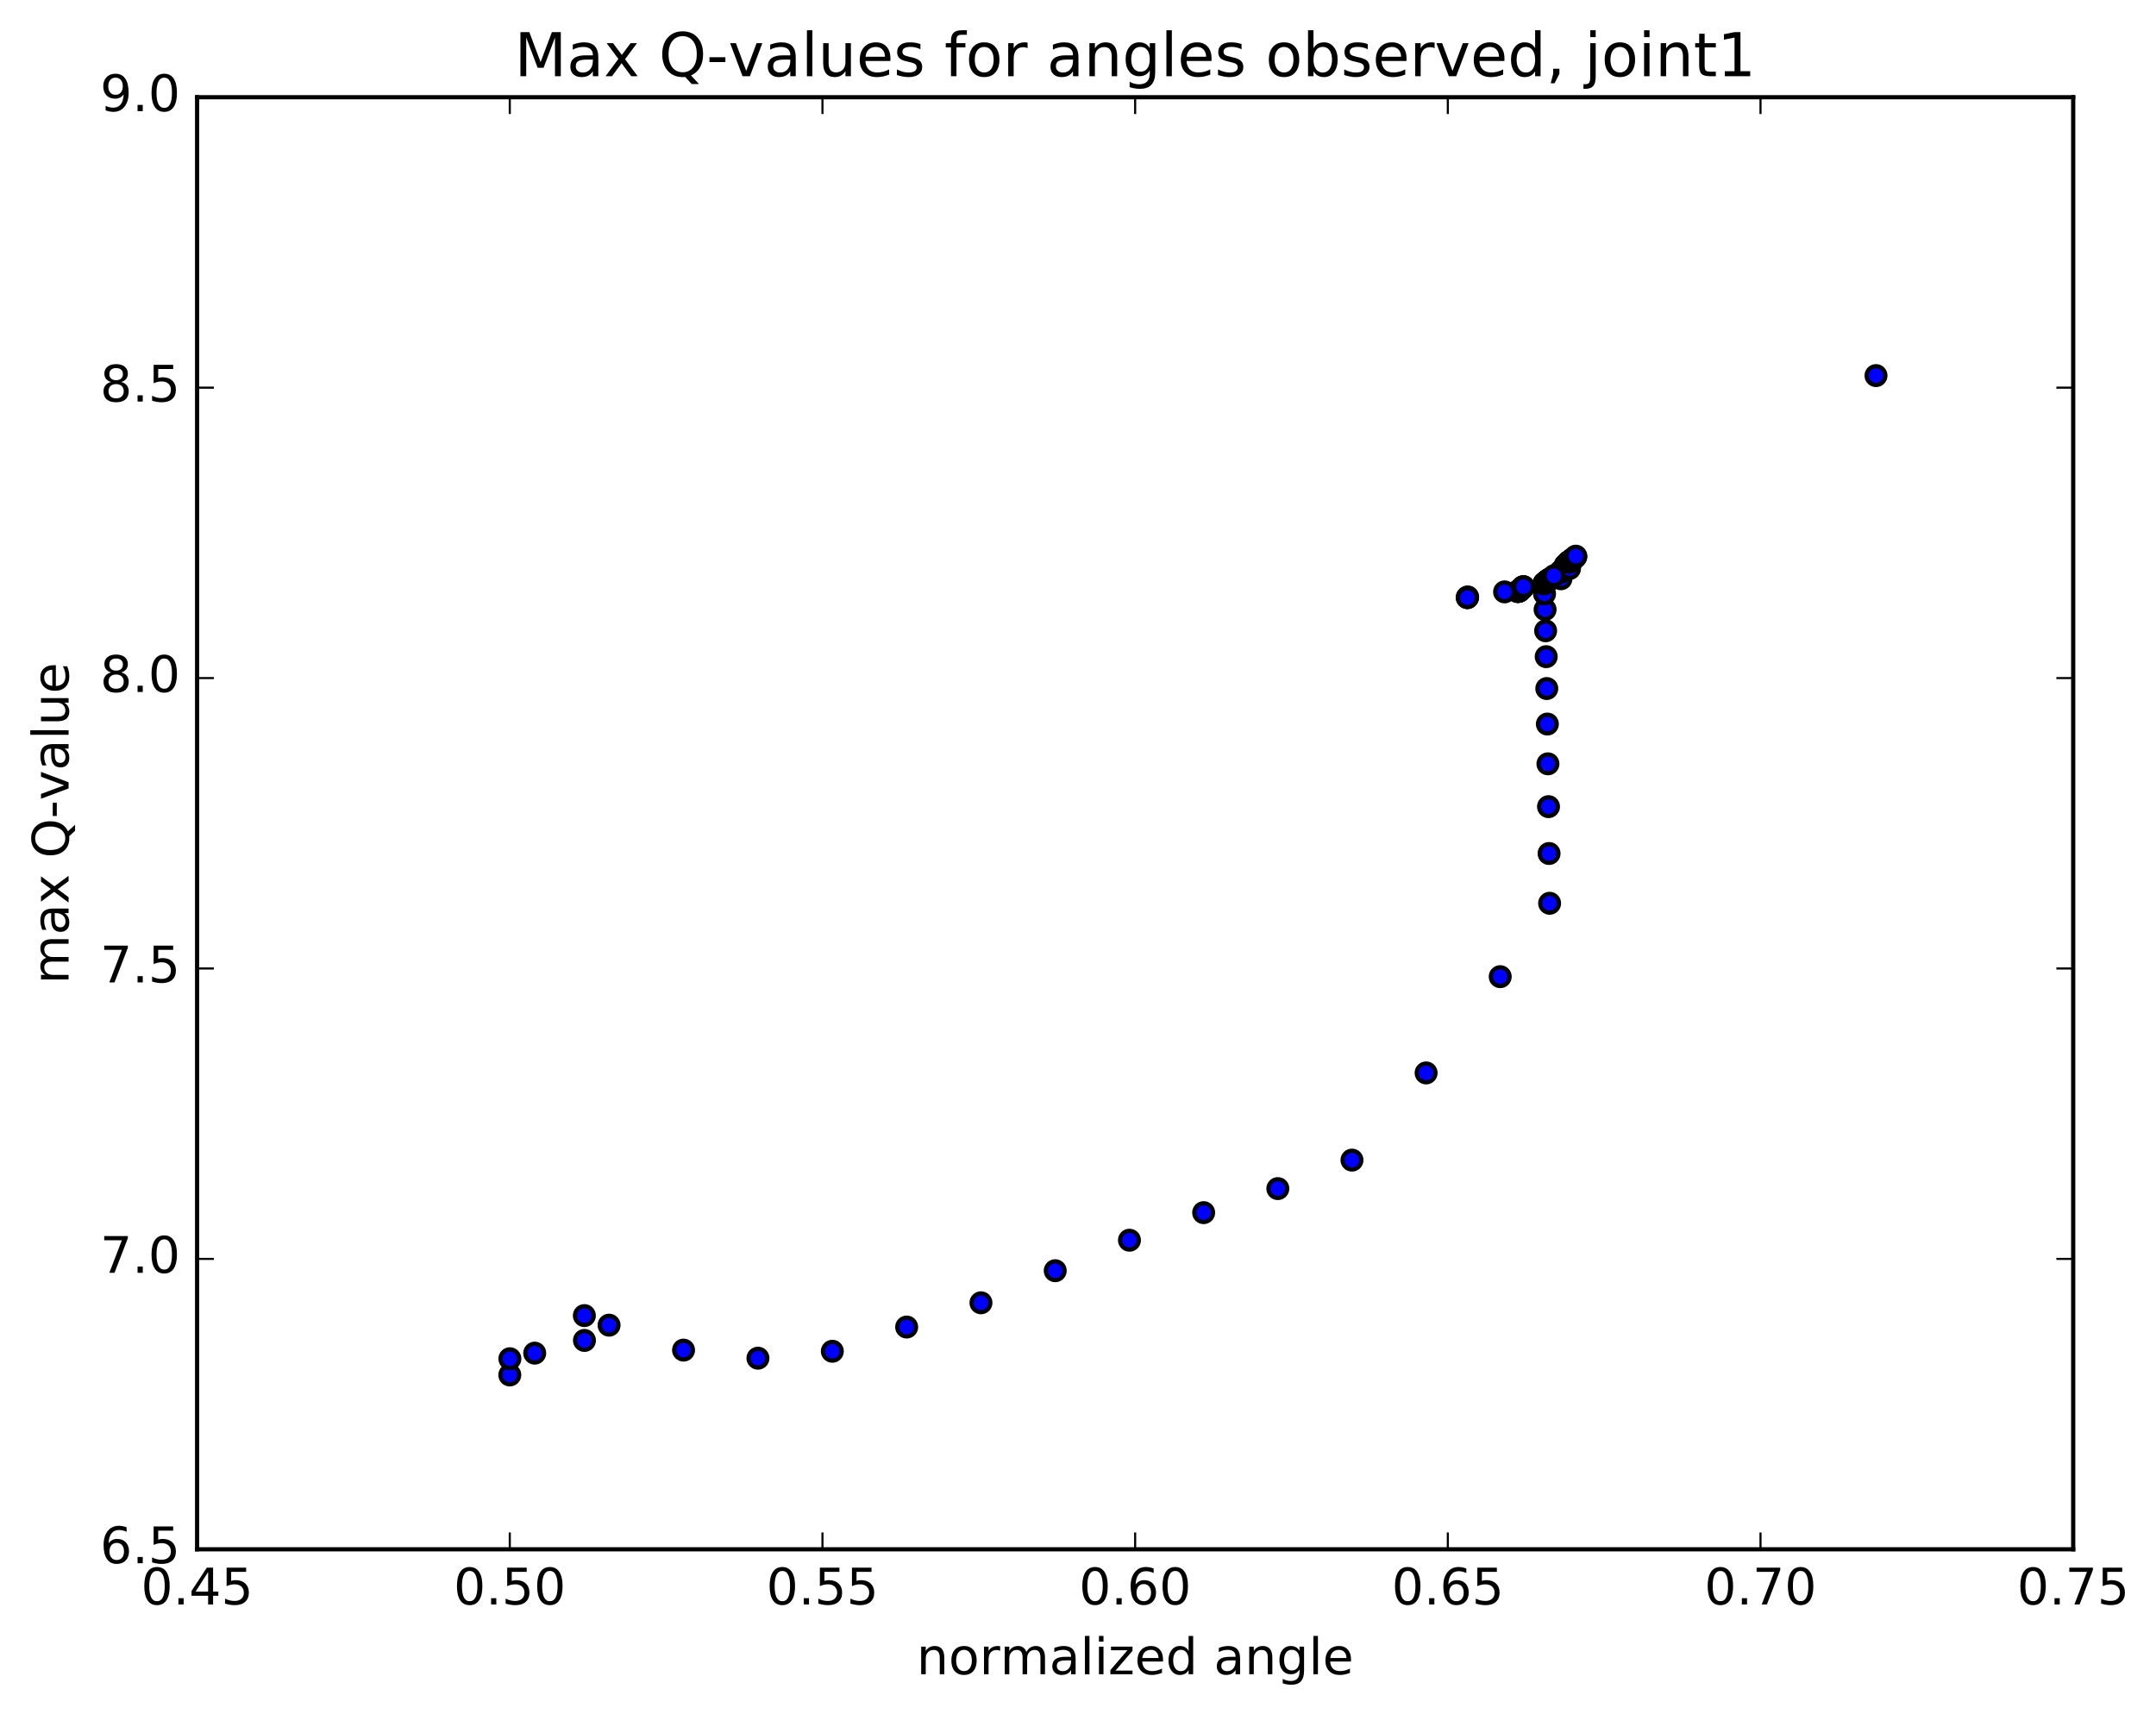 <?xml version="1.0" encoding="utf-8" standalone="no"?>
<!DOCTYPE svg PUBLIC "-//W3C//DTD SVG 1.1//EN"
  "http://www.w3.org/Graphics/SVG/1.1/DTD/svg11.dtd">
<!-- Created with matplotlib (http://matplotlib.org/) -->
<svg height="408pt" version="1.1" viewBox="0 0 513 408" width="513pt" xmlns="http://www.w3.org/2000/svg" xmlns:xlink="http://www.w3.org/1999/xlink">
 <defs>
  <style type="text/css">
*{stroke-linecap:butt;stroke-linejoin:round;stroke-miterlimit:100000;}
  </style>
 </defs>
 <g id="figure_1">
  <g id="patch_1">
   <path d="M 0 408.169 
L 513.857 408.169 
L 513.857 0 
L 0 0 
z
" style="fill:#ffffff;"/>
  </g>
  <g id="axes_1">
   <g id="patch_2">
    <path d="M 46.898 368.742 
L 493.298 368.742 
L 493.298 23.142 
L 46.898 23.142 
z
" style="fill:#ffffff;"/>
   </g>
   <g id="PathCollection_1">
    <defs>
     <path d="M 0 2.236 
C 0.593 2.236 1.162 2 1.581 1.581 
C 2 1.162 2.236 0.593 2.236 0 
C 2.236 -0.593 2 -1.162 1.581 -1.581 
C 1.162 -2 0.593 -2.236 0 -2.236 
C -0.593 -2.236 -1.162 -2 -1.581 -1.581 
C -2 -1.162 -2.236 -0.593 -2.236 0 
C -2.236 0.593 -2 1.162 -1.581 1.581 
C -1.162 2 -0.593 2.236 0 2.236 
z
" id="m77341a53e3" style="stroke:#000000;"/>
    </defs>
    <g clip-path="url(#p9bb4889185)">
     <use style="fill:#0000ff;stroke:#000000;" x="446.378" xlink:href="#m77341a53e3" y="89.392"/>
     <use style="fill:#0000ff;stroke:#000000;" x="121.301" xlink:href="#m77341a53e3" y="327.244"/>
     <use style="fill:#0000ff;stroke:#000000;" x="121.32" xlink:href="#m77341a53e3" y="323.382"/>
     <use style="fill:#0000ff;stroke:#000000;" x="127.23" xlink:href="#m77341a53e3" y="322.051"/>
     <use style="fill:#0000ff;stroke:#000000;" x="139.064" xlink:href="#m77341a53e3" y="319.027"/>
     <use style="fill:#0000ff;stroke:#000000;" x="139.043" xlink:href="#m77341a53e3" y="313.116"/>
     <use style="fill:#0000ff;stroke:#000000;" x="144.923" xlink:href="#m77341a53e3" y="315.394"/>
     <use style="fill:#0000ff;stroke:#000000;" x="162.641" xlink:href="#m77341a53e3" y="321.33"/>
     <use style="fill:#0000ff;stroke:#000000;" x="180.348" xlink:href="#m77341a53e3" y="323.252"/>
     <use style="fill:#0000ff;stroke:#000000;" x="198.045" xlink:href="#m77341a53e3" y="321.603"/>
     <use style="fill:#0000ff;stroke:#000000;" x="215.731" xlink:href="#m77341a53e3" y="315.839"/>
     <use style="fill:#0000ff;stroke:#000000;" x="233.411" xlink:href="#m77341a53e3" y="310.068"/>
     <use style="fill:#0000ff;stroke:#000000;" x="251.081" xlink:href="#m77341a53e3" y="302.434"/>
     <use style="fill:#0000ff;stroke:#000000;" x="268.744" xlink:href="#m77341a53e3" y="295.175"/>
     <use style="fill:#0000ff;stroke:#000000;" x="286.398" xlink:href="#m77341a53e3" y="288.615"/>
     <use style="fill:#0000ff;stroke:#000000;" x="304.048" xlink:href="#m77341a53e3" y="282.891"/>
     <use style="fill:#0000ff;stroke:#000000;" x="321.691" xlink:href="#m77341a53e3" y="276.109"/>
     <use style="fill:#0000ff;stroke:#000000;" x="339.329" xlink:href="#m77341a53e3" y="255.36"/>
     <use style="fill:#0000ff;stroke:#000000;" x="356.962" xlink:href="#m77341a53e3" y="232.451"/>
     <use style="fill:#0000ff;stroke:#000000;" x="368.717" xlink:href="#m77341a53e3" y="214.984"/>
     <use style="fill:#0000ff;stroke:#000000;" x="368.586" xlink:href="#m77341a53e3" y="203.137"/>
     <use style="fill:#0000ff;stroke:#000000;" x="368.453" xlink:href="#m77341a53e3" y="191.985"/>
     <use style="fill:#0000ff;stroke:#000000;" x="368.317" xlink:href="#m77341a53e3" y="181.795"/>
     <use style="fill:#0000ff;stroke:#000000;" x="368.18" xlink:href="#m77341a53e3" y="172.325"/>
     <use style="fill:#0000ff;stroke:#000000;" x="368.042" xlink:href="#m77341a53e3" y="163.874"/>
     <use style="fill:#0000ff;stroke:#000000;" x="367.905" xlink:href="#m77341a53e3" y="156.288"/>
     <use style="fill:#0000ff;stroke:#000000;" x="367.769" xlink:href="#m77341a53e3" y="150.126"/>
     <use style="fill:#0000ff;stroke:#000000;" x="367.638" xlink:href="#m77341a53e3" y="145.077"/>
     <use style="fill:#0000ff;stroke:#000000;" x="367.508" xlink:href="#m77341a53e3" y="141.333"/>
     <use style="fill:#0000ff;stroke:#000000;" x="367.364" xlink:href="#m77341a53e3" y="138.849"/>
     <use style="fill:#0000ff;stroke:#000000;" x="367.375" xlink:href="#m77341a53e3" y="138.962"/>
     <use style="fill:#0000ff;stroke:#000000;" x="367.503" xlink:href="#m77341a53e3" y="138.734"/>
     <use style="fill:#0000ff;stroke:#000000;" x="367.628" xlink:href="#m77341a53e3" y="138.64"/>
     <use style="fill:#0000ff;stroke:#000000;" x="367.756" xlink:href="#m77341a53e3" y="138.634"/>
     <use style="fill:#0000ff;stroke:#000000;" x="367.889" xlink:href="#m77341a53e3" y="138.516"/>
     <use style="fill:#0000ff;stroke:#000000;" x="368.02" xlink:href="#m77341a53e3" y="138.277"/>
     <use style="fill:#0000ff;stroke:#000000;" x="368.152" xlink:href="#m77341a53e3" y="138.201"/>
     <use style="fill:#0000ff;stroke:#000000;" x="368.285" xlink:href="#m77341a53e3" y="138.135"/>
     <use style="fill:#0000ff;stroke:#000000;" x="368.416" xlink:href="#m77341a53e3" y="138.095"/>
     <use style="fill:#0000ff;stroke:#000000;" x="368.549" xlink:href="#m77341a53e3" y="137.905"/>
     <use style="fill:#0000ff;stroke:#000000;" x="368.692" xlink:href="#m77341a53e3" y="137.808"/>
     <use style="fill:#0000ff;stroke:#000000;" x="368.828" xlink:href="#m77341a53e3" y="137.852"/>
     <use style="fill:#0000ff;stroke:#000000;" x="368.967" xlink:href="#m77341a53e3" y="137.71"/>
     <use style="fill:#0000ff;stroke:#000000;" x="369.106" xlink:href="#m77341a53e3" y="137.624"/>
     <use style="fill:#0000ff;stroke:#000000;" x="369.247" xlink:href="#m77341a53e3" y="137.585"/>
     <use style="fill:#0000ff;stroke:#000000;" x="369.382" xlink:href="#m77341a53e3" y="137.478"/>
     <use style="fill:#0000ff;stroke:#000000;" x="369.519" xlink:href="#m77341a53e3" y="137.425"/>
     <use style="fill:#0000ff;stroke:#000000;" x="369.661" xlink:href="#m77341a53e3" y="137.386"/>
     <use style="fill:#0000ff;stroke:#000000;" x="369.806" xlink:href="#m77341a53e3" y="137.203"/>
     <use style="fill:#0000ff;stroke:#000000;" x="369.941" xlink:href="#m77341a53e3" y="137.043"/>
     <use style="fill:#0000ff;stroke:#000000;" x="370.078" xlink:href="#m77341a53e3" y="137.19"/>
     <use style="fill:#0000ff;stroke:#000000;" x="370.218" xlink:href="#m77341a53e3" y="137.141"/>
     <use style="fill:#0000ff;stroke:#000000;" x="370.359" xlink:href="#m77341a53e3" y="136.965"/>
     <use style="fill:#0000ff;stroke:#000000;" x="370.494" xlink:href="#m77341a53e3" y="136.899"/>
     <use style="fill:#0000ff;stroke:#000000;" x="370.627" xlink:href="#m77341a53e3" y="136.789"/>
     <use style="fill:#0000ff;stroke:#000000;" x="370.758" xlink:href="#m77341a53e3" y="136.874"/>
     <use style="fill:#0000ff;stroke:#000000;" x="370.891" xlink:href="#m77341a53e3" y="136.728"/>
     <use style="fill:#0000ff;stroke:#000000;" x="371.02" xlink:href="#m77341a53e3" y="136.554"/>
     <use style="fill:#0000ff;stroke:#000000;" x="371.146" xlink:href="#m77341a53e3" y="136.543"/>
     <use style="fill:#0000ff;stroke:#000000;" x="371.221" xlink:href="#m77341a53e3" y="136.435"/>
     <use style="fill:#0000ff;stroke:#000000;" x="371.237" xlink:href="#m77341a53e3" y="136.365"/>
     <use style="fill:#0000ff;stroke:#000000;" x="371.298" xlink:href="#m77341a53e3" y="136.312"/>
     <use style="fill:#0000ff;stroke:#000000;" x="371.361" xlink:href="#m77341a53e3" y="136.256"/>
     <use style="fill:#0000ff;stroke:#000000;" x="371.409" xlink:href="#m77341a53e3" y="136.18"/>
     <use style="fill:#0000ff;stroke:#000000;" x="371.481" xlink:href="#m77341a53e3" y="136.109"/>
     <use style="fill:#0000ff;stroke:#000000;" x="371.536" xlink:href="#m77341a53e3" y="136.822"/>
     <use style="fill:#0000ff;stroke:#000000;" x="371.417" xlink:href="#m77341a53e3" y="137.748"/>
     <use style="fill:#0000ff;stroke:#000000;" x="371.279" xlink:href="#m77341a53e3" y="136.034"/>
     <use style="fill:#0000ff;stroke:#000000;" x="371.281" xlink:href="#m77341a53e3" y="136.148"/>
     <use style="fill:#0000ff;stroke:#000000;" x="371.326" xlink:href="#m77341a53e3" y="136.105"/>
     <use style="fill:#0000ff;stroke:#000000;" x="371.388" xlink:href="#m77341a53e3" y="136.077"/>
     <use style="fill:#0000ff;stroke:#000000;" x="371.395" xlink:href="#m77341a53e3" y="136.076"/>
     <use style="fill:#0000ff;stroke:#000000;" x="371.466" xlink:href="#m77341a53e3" y="135.993"/>
     <use style="fill:#0000ff;stroke:#000000;" x="371.547" xlink:href="#m77341a53e3" y="135.891"/>
     <use style="fill:#0000ff;stroke:#000000;" x="371.663" xlink:href="#m77341a53e3" y="135.841"/>
     <use style="fill:#0000ff;stroke:#000000;" x="371.722" xlink:href="#m77341a53e3" y="135.85"/>
     <use style="fill:#0000ff;stroke:#000000;" x="371.762" xlink:href="#m77341a53e3" y="135.808"/>
     <use style="fill:#0000ff;stroke:#000000;" x="371.85" xlink:href="#m77341a53e3" y="135.789"/>
     <use style="fill:#0000ff;stroke:#000000;" x="371.893" xlink:href="#m77341a53e3" y="135.687"/>
     <use style="fill:#0000ff;stroke:#000000;" x="371.972" xlink:href="#m77341a53e3" y="135.617"/>
     <use style="fill:#0000ff;stroke:#000000;" x="372.04" xlink:href="#m77341a53e3" y="135.569"/>
     <use style="fill:#0000ff;stroke:#000000;" x="372.106" xlink:href="#m77341a53e3" y="135.492"/>
     <use style="fill:#0000ff;stroke:#000000;" x="372.185" xlink:href="#m77341a53e3" y="135.423"/>
     <use style="fill:#0000ff;stroke:#000000;" x="372.27" xlink:href="#m77341a53e3" y="135.458"/>
     <use style="fill:#0000ff;stroke:#000000;" x="372.383" xlink:href="#m77341a53e3" y="134.634"/>
     <use style="fill:#0000ff;stroke:#000000;" x="372.481" xlink:href="#m77341a53e3" y="134.566"/>
     <use style="fill:#0000ff;stroke:#000000;" x="372.5" xlink:href="#m77341a53e3" y="134.481"/>
     <use style="fill:#0000ff;stroke:#000000;" x="372.547" xlink:href="#m77341a53e3" y="134.458"/>
     <use style="fill:#0000ff;stroke:#000000;" x="372.565" xlink:href="#m77341a53e3" y="134.419"/>
     <use style="fill:#0000ff;stroke:#000000;" x="372.617" xlink:href="#m77341a53e3" y="134.38"/>
     <use style="fill:#0000ff;stroke:#000000;" x="372.699" xlink:href="#m77341a53e3" y="134.34"/>
     <use style="fill:#0000ff;stroke:#000000;" x="372.775" xlink:href="#m77341a53e3" y="134.277"/>
     <use style="fill:#0000ff;stroke:#000000;" x="372.867" xlink:href="#m77341a53e3" y="134.234"/>
     <use style="fill:#0000ff;stroke:#000000;" x="372.944" xlink:href="#m77341a53e3" y="134.191"/>
     <use style="fill:#0000ff;stroke:#000000;" x="372.951" xlink:href="#m77341a53e3" y="134.205"/>
     <use style="fill:#0000ff;stroke:#000000;" x="372.985" xlink:href="#m77341a53e3" y="134.089"/>
     <use style="fill:#0000ff;stroke:#000000;" x="373.07" xlink:href="#m77341a53e3" y="134.01"/>
     <use style="fill:#0000ff;stroke:#000000;" x="373.113" xlink:href="#m77341a53e3" y="134.024"/>
     <use style="fill:#0000ff;stroke:#000000;" x="373.108" xlink:href="#m77341a53e3" y="134.01"/>
     <use style="fill:#0000ff;stroke:#000000;" x="373.157" xlink:href="#m77341a53e3" y="133.871"/>
     <use style="fill:#0000ff;stroke:#000000;" x="373.077" xlink:href="#m77341a53e3" y="134.047"/>
     <use style="fill:#0000ff;stroke:#000000;" x="373.08" xlink:href="#m77341a53e3" y="133.991"/>
     <use style="fill:#0000ff;stroke:#000000;" x="373.144" xlink:href="#m77341a53e3" y="133.986"/>
     <use style="fill:#0000ff;stroke:#000000;" x="373.199" xlink:href="#m77341a53e3" y="133.903"/>
     <use style="fill:#0000ff;stroke:#000000;" x="373.29" xlink:href="#m77341a53e3" y="133.8"/>
     <use style="fill:#0000ff;stroke:#000000;" x="373.353" xlink:href="#m77341a53e3" y="133.777"/>
     <use style="fill:#0000ff;stroke:#000000;" x="373.412" xlink:href="#m77341a53e3" y="133.734"/>
     <use style="fill:#0000ff;stroke:#000000;" x="373.466" xlink:href="#m77341a53e3" y="133.704"/>
     <use style="fill:#0000ff;stroke:#000000;" x="373.482" xlink:href="#m77341a53e3" y="133.7"/>
     <use style="fill:#0000ff;stroke:#000000;" x="373.496" xlink:href="#m77341a53e3" y="133.667"/>
     <use style="fill:#0000ff;stroke:#000000;" x="373.581" xlink:href="#m77341a53e3" y="133.614"/>
     <use style="fill:#0000ff;stroke:#000000;" x="373.657" xlink:href="#m77341a53e3" y="133.57"/>
     <use style="fill:#0000ff;stroke:#000000;" x="373.696" xlink:href="#m77341a53e3" y="133.454"/>
     <use style="fill:#0000ff;stroke:#000000;" x="373.61" xlink:href="#m77341a53e3" y="134.329"/>
     <use style="fill:#0000ff;stroke:#000000;" x="373.452" xlink:href="#m77341a53e3" y="135.317"/>
     <use style="fill:#0000ff;stroke:#000000;" x="373.27" xlink:href="#m77341a53e3" y="133.752"/>
     <use style="fill:#0000ff;stroke:#000000;" x="373.222" xlink:href="#m77341a53e3" y="133.764"/>
     <use style="fill:#0000ff;stroke:#000000;" x="373.286" xlink:href="#m77341a53e3" y="133.762"/>
     <use style="fill:#0000ff;stroke:#000000;" x="373.31" xlink:href="#m77341a53e3" y="133.761"/>
     <use style="fill:#0000ff;stroke:#000000;" x="373.357" xlink:href="#m77341a53e3" y="133.77"/>
     <use style="fill:#0000ff;stroke:#000000;" x="373.384" xlink:href="#m77341a53e3" y="133.725"/>
     <use style="fill:#0000ff;stroke:#000000;" x="373.412" xlink:href="#m77341a53e3" y="133.708"/>
     <use style="fill:#0000ff;stroke:#000000;" x="373.488" xlink:href="#m77341a53e3" y="133.623"/>
     <use style="fill:#0000ff;stroke:#000000;" x="373.585" xlink:href="#m77341a53e3" y="133.582"/>
     <use style="fill:#0000ff;stroke:#000000;" x="373.617" xlink:href="#m77341a53e3" y="133.464"/>
     <use style="fill:#0000ff;stroke:#000000;" x="373.697" xlink:href="#m77341a53e3" y="133.418"/>
     <use style="fill:#0000ff;stroke:#000000;" x="373.735" xlink:href="#m77341a53e3" y="133.398"/>
     <use style="fill:#0000ff;stroke:#000000;" x="373.813" xlink:href="#m77341a53e3" y="133.341"/>
     <use style="fill:#0000ff;stroke:#000000;" x="373.896" xlink:href="#m77341a53e3" y="133.349"/>
     <use style="fill:#0000ff;stroke:#000000;" x="373.96" xlink:href="#m77341a53e3" y="133.313"/>
     <use style="fill:#0000ff;stroke:#000000;" x="374.048" xlink:href="#m77341a53e3" y="133.22"/>
     <use style="fill:#0000ff;stroke:#000000;" x="374.115" xlink:href="#m77341a53e3" y="133.171"/>
     <use style="fill:#0000ff;stroke:#000000;" x="374.169" xlink:href="#m77341a53e3" y="133.14"/>
     <use style="fill:#0000ff;stroke:#000000;" x="374.223" xlink:href="#m77341a53e3" y="133.116"/>
     <use style="fill:#0000ff;stroke:#000000;" x="374.327" xlink:href="#m77341a53e3" y="133.036"/>
     <use style="fill:#0000ff;stroke:#000000;" x="374.4" xlink:href="#m77341a53e3" y="132.966"/>
     <use style="fill:#0000ff;stroke:#000000;" x="374.437" xlink:href="#m77341a53e3" y="132.895"/>
     <use style="fill:#0000ff;stroke:#000000;" x="374.41" xlink:href="#m77341a53e3" y="132.889"/>
     <use style="fill:#0000ff;stroke:#000000;" x="374.465" xlink:href="#m77341a53e3" y="132.856"/>
     <use style="fill:#0000ff;stroke:#000000;" x="374.546" xlink:href="#m77341a53e3" y="132.796"/>
     <use style="fill:#0000ff;stroke:#000000;" x="374.595" xlink:href="#m77341a53e3" y="132.761"/>
     <use style="fill:#0000ff;stroke:#000000;" x="374.636" xlink:href="#m77341a53e3" y="132.742"/>
     <use style="fill:#0000ff;stroke:#000000;" x="374.686" xlink:href="#m77341a53e3" y="132.666"/>
     <use style="fill:#0000ff;stroke:#000000;" x="374.721" xlink:href="#m77341a53e3" y="132.634"/>
     <use style="fill:#0000ff;stroke:#000000;" x="374.746" xlink:href="#m77341a53e3" y="132.635"/>
     <use style="fill:#0000ff;stroke:#000000;" x="374.804" xlink:href="#m77341a53e3" y="132.587"/>
     <use style="fill:#0000ff;stroke:#000000;" x="374.861" xlink:href="#m77341a53e3" y="132.548"/>
     <use style="fill:#0000ff;stroke:#000000;" x="374.922" xlink:href="#m77341a53e3" y="132.515"/>
     <use style="fill:#0000ff;stroke:#000000;" x="374.958" xlink:href="#m77341a53e3" y="132.367"/>
     <use style="fill:#0000ff;stroke:#000000;" x="369.75" xlink:href="#m77341a53e3" y="137.034"/>
     <use style="fill:#0000ff;stroke:#000000;" x="361.068" xlink:href="#m77341a53e3" y="140.772"/>
     <use style="fill:#0000ff;stroke:#000000;" x="361.121" xlink:href="#m77341a53e3" y="140.772"/>
     <use style="fill:#0000ff;stroke:#000000;" x="361.154" xlink:href="#m77341a53e3" y="140.751"/>
     <use style="fill:#0000ff;stroke:#000000;" x="361.233" xlink:href="#m77341a53e3" y="140.736"/>
     <use style="fill:#0000ff;stroke:#000000;" x="361.307" xlink:href="#m77341a53e3" y="140.738"/>
     <use style="fill:#0000ff;stroke:#000000;" x="361.325" xlink:href="#m77341a53e3" y="140.728"/>
     <use style="fill:#0000ff;stroke:#000000;" x="361.367" xlink:href="#m77341a53e3" y="140.711"/>
     <use style="fill:#0000ff;stroke:#000000;" x="361.462" xlink:href="#m77341a53e3" y="140.685"/>
     <use style="fill:#0000ff;stroke:#000000;" x="361.457" xlink:href="#m77341a53e3" y="140.682"/>
     <use style="fill:#0000ff;stroke:#000000;" x="361.523" xlink:href="#m77341a53e3" y="140.632"/>
     <use style="fill:#0000ff;stroke:#000000;" x="361.559" xlink:href="#m77341a53e3" y="140.58"/>
     <use style="fill:#0000ff;stroke:#000000;" x="361.578" xlink:href="#m77341a53e3" y="140.596"/>
     <use style="fill:#0000ff;stroke:#000000;" x="361.571" xlink:href="#m77341a53e3" y="140.566"/>
     <use style="fill:#0000ff;stroke:#000000;" x="361.647" xlink:href="#m77341a53e3" y="140.521"/>
     <use style="fill:#0000ff;stroke:#000000;" x="361.678" xlink:href="#m77341a53e3" y="140.456"/>
     <use style="fill:#0000ff;stroke:#000000;" x="361.765" xlink:href="#m77341a53e3" y="140.405"/>
     <use style="fill:#0000ff;stroke:#000000;" x="361.802" xlink:href="#m77341a53e3" y="140.371"/>
     <use style="fill:#0000ff;stroke:#000000;" x="361.85" xlink:href="#m77341a53e3" y="140.322"/>
     <use style="fill:#0000ff;stroke:#000000;" x="361.855" xlink:href="#m77341a53e3" y="140.276"/>
     <use style="fill:#0000ff;stroke:#000000;" x="361.875" xlink:href="#m77341a53e3" y="140.252"/>
     <use style="fill:#0000ff;stroke:#000000;" x="361.941" xlink:href="#m77341a53e3" y="140.195"/>
     <use style="fill:#0000ff;stroke:#000000;" x="361.957" xlink:href="#m77341a53e3" y="140.177"/>
     <use style="fill:#0000ff;stroke:#000000;" x="361.986" xlink:href="#m77341a53e3" y="140.148"/>
     <use style="fill:#0000ff;stroke:#000000;" x="362.035" xlink:href="#m77341a53e3" y="140.115"/>
     <use style="fill:#0000ff;stroke:#000000;" x="362.134" xlink:href="#m77341a53e3" y="140.052"/>
     <use style="fill:#0000ff;stroke:#000000;" x="362.125" xlink:href="#m77341a53e3" y="140.022"/>
     <use style="fill:#0000ff;stroke:#000000;" x="362.182" xlink:href="#m77341a53e3" y="140.021"/>
     <use style="fill:#0000ff;stroke:#000000;" x="362.141" xlink:href="#m77341a53e3" y="140.043"/>
     <use style="fill:#0000ff;stroke:#000000;" x="362.218" xlink:href="#m77341a53e3" y="139.977"/>
     <use style="fill:#0000ff;stroke:#000000;" x="362.285" xlink:href="#m77341a53e3" y="139.869"/>
     <use style="fill:#0000ff;stroke:#000000;" x="362.304" xlink:href="#m77341a53e3" y="139.811"/>
     <use style="fill:#0000ff;stroke:#000000;" x="362.222" xlink:href="#m77341a53e3" y="139.954"/>
     <use style="fill:#0000ff;stroke:#000000;" x="362.237" xlink:href="#m77341a53e3" y="139.837"/>
     <use style="fill:#0000ff;stroke:#000000;" x="362.159" xlink:href="#m77341a53e3" y="140.005"/>
     <use style="fill:#0000ff;stroke:#000000;" x="362.159" xlink:href="#m77341a53e3" y="140.017"/>
     <use style="fill:#0000ff;stroke:#000000;" x="362.168" xlink:href="#m77341a53e3" y="139.962"/>
     <use style="fill:#0000ff;stroke:#000000;" x="362.263" xlink:href="#m77341a53e3" y="139.901"/>
     <use style="fill:#0000ff;stroke:#000000;" x="362.34" xlink:href="#m77341a53e3" y="139.819"/>
     <use style="fill:#0000ff;stroke:#000000;" x="362.327" xlink:href="#m77341a53e3" y="139.823"/>
     <use style="fill:#0000ff;stroke:#000000;" x="362.354" xlink:href="#m77341a53e3" y="139.778"/>
     <use style="fill:#0000ff;stroke:#000000;" x="362.414" xlink:href="#m77341a53e3" y="139.646"/>
     <use style="fill:#0000ff;stroke:#000000;" x="362.344" xlink:href="#m77341a53e3" y="139.77"/>
     <use style="fill:#0000ff;stroke:#000000;" x="362.39" xlink:href="#m77341a53e3" y="139.736"/>
     <use style="fill:#0000ff;stroke:#000000;" x="362.474" xlink:href="#m77341a53e3" y="139.677"/>
     <use style="fill:#0000ff;stroke:#000000;" x="362.522" xlink:href="#m77341a53e3" y="139.618"/>
     <use style="fill:#0000ff;stroke:#000000;" x="357.999" xlink:href="#m77341a53e3" y="140.868"/>
     <use style="fill:#0000ff;stroke:#000000;" x="349.218" xlink:href="#m77341a53e3" y="142.067"/>
     <use style="fill:#0000ff;stroke:#000000;" x="349.125" xlink:href="#m77341a53e3" y="142.207"/>
     <use style="fill:#0000ff;stroke:#000000;" x="349.124" xlink:href="#m77341a53e3" y="142.216"/>
     <use style="fill:#0000ff;stroke:#000000;" x="349.161" xlink:href="#m77341a53e3" y="142.24"/>
    </g>
   </g>
   <g id="patch_3">
    <path d="M 493.298 368.742 
L 493.298 23.142 
" style="fill:none;stroke:#000000;stroke-linecap:square;stroke-linejoin:miter;"/>
   </g>
   <g id="patch_4">
    <path d="M 46.898 368.742 
L 46.898 23.142 
" style="fill:none;stroke:#000000;stroke-linecap:square;stroke-linejoin:miter;"/>
   </g>
   <g id="patch_5">
    <path d="M 46.898 368.742 
L 493.298 368.742 
" style="fill:none;stroke:#000000;stroke-linecap:square;stroke-linejoin:miter;"/>
   </g>
   <g id="patch_6">
    <path d="M 46.898 23.142 
L 493.298 23.142 
" style="fill:none;stroke:#000000;stroke-linecap:square;stroke-linejoin:miter;"/>
   </g>
   <g id="matplotlib.axis_1">
    <g id="xtick_1">
     <g id="line2d_1">
      <defs>
       <path d="M 0 0 
L 0 -4 
" id="m1df77ff020" style="stroke:#000000;stroke-width:0.5;"/>
      </defs>
      <g>
       <use style="stroke:#000000;stroke-width:0.5;" x="46.898" xlink:href="#m1df77ff020" y="368.742"/>
      </g>
     </g>
     <g id="line2d_2">
      <defs>
       <path d="M 0 0 
L 0 4 
" id="m6669282d9f" style="stroke:#000000;stroke-width:0.5;"/>
      </defs>
      <g>
       <use style="stroke:#000000;stroke-width:0.5;" x="46.898" xlink:href="#m6669282d9f" y="23.142"/>
      </g>
     </g>
     <g id="text_1">
      <!-- 0.45 -->
      <defs>
       <path d="M 37.797 64.312 
L 12.891 25.391 
L 37.797 25.391 
z
M 35.203 72.906 
L 47.609 72.906 
L 47.609 25.391 
L 58.016 25.391 
L 58.016 17.188 
L 47.609 17.188 
L 47.609 0 
L 37.797 0 
L 37.797 17.188 
L 4.891 17.188 
L 4.891 26.703 
z
" id="BitstreamVeraSans-Roman-34"/>
       <path d="M 10.797 72.906 
L 49.516 72.906 
L 49.516 64.594 
L 19.828 64.594 
L 19.828 46.734 
Q 21.969 47.469 24.109 47.828 
Q 26.266 48.188 28.422 48.188 
Q 40.625 48.188 47.75 41.5 
Q 54.891 34.812 54.891 23.391 
Q 54.891 11.625 47.562 5.094 
Q 40.234 -1.422 26.906 -1.422 
Q 22.312 -1.422 17.547 -0.641 
Q 12.797 0.141 7.719 1.703 
L 7.719 11.625 
Q 12.109 9.234 16.797 8.062 
Q 21.484 6.891 26.703 6.891 
Q 35.156 6.891 40.078 11.328 
Q 45.016 15.766 45.016 23.391 
Q 45.016 31 40.078 35.438 
Q 35.156 39.891 26.703 39.891 
Q 22.75 39.891 18.812 39.016 
Q 14.891 38.141 10.797 36.281 
z
" id="BitstreamVeraSans-Roman-35"/>
       <path d="M 10.688 12.406 
L 21 12.406 
L 21 0 
L 10.688 0 
z
" id="BitstreamVeraSans-Roman-2e"/>
       <path d="M 31.781 66.406 
Q 24.172 66.406 20.328 58.906 
Q 16.5 51.422 16.5 36.375 
Q 16.5 21.391 20.328 13.891 
Q 24.172 6.391 31.781 6.391 
Q 39.453 6.391 43.281 13.891 
Q 47.125 21.391 47.125 36.375 
Q 47.125 51.422 43.281 58.906 
Q 39.453 66.406 31.781 66.406 
M 31.781 74.219 
Q 44.047 74.219 50.516 64.516 
Q 56.984 54.828 56.984 36.375 
Q 56.984 17.969 50.516 8.266 
Q 44.047 -1.422 31.781 -1.422 
Q 19.531 -1.422 13.062 8.266 
Q 6.594 17.969 6.594 36.375 
Q 6.594 54.828 13.062 64.516 
Q 19.531 74.219 31.781 74.219 
" id="BitstreamVeraSans-Roman-30"/>
      </defs>
      <g transform="translate(33.538 381.86)scale(0.12 -0.12)">
       <use xlink:href="#BitstreamVeraSans-Roman-30"/>
       <use x="63.623" xlink:href="#BitstreamVeraSans-Roman-2e"/>
       <use x="95.41" xlink:href="#BitstreamVeraSans-Roman-34"/>
       <use x="159.033" xlink:href="#BitstreamVeraSans-Roman-35"/>
      </g>
     </g>
    </g>
    <g id="xtick_2">
     <g id="line2d_3">
      <g>
       <use style="stroke:#000000;stroke-width:0.5;" x="121.297" xlink:href="#m1df77ff020" y="368.742"/>
      </g>
     </g>
     <g id="line2d_4">
      <g>
       <use style="stroke:#000000;stroke-width:0.5;" x="121.297" xlink:href="#m6669282d9f" y="23.142"/>
      </g>
     </g>
     <g id="text_2">
      <!-- 0.50 -->
      <g transform="translate(107.938 381.86)scale(0.12 -0.12)">
       <use xlink:href="#BitstreamVeraSans-Roman-30"/>
       <use x="63.623" xlink:href="#BitstreamVeraSans-Roman-2e"/>
       <use x="95.41" xlink:href="#BitstreamVeraSans-Roman-35"/>
       <use x="159.033" xlink:href="#BitstreamVeraSans-Roman-30"/>
      </g>
     </g>
    </g>
    <g id="xtick_3">
     <g id="line2d_5">
      <g>
       <use style="stroke:#000000;stroke-width:0.5;" x="195.697" xlink:href="#m1df77ff020" y="368.742"/>
      </g>
     </g>
     <g id="line2d_6">
      <g>
       <use style="stroke:#000000;stroke-width:0.5;" x="195.697" xlink:href="#m6669282d9f" y="23.142"/>
      </g>
     </g>
     <g id="text_3">
      <!-- 0.55 -->
      <g transform="translate(182.338 381.86)scale(0.12 -0.12)">
       <use xlink:href="#BitstreamVeraSans-Roman-30"/>
       <use x="63.623" xlink:href="#BitstreamVeraSans-Roman-2e"/>
       <use x="95.41" xlink:href="#BitstreamVeraSans-Roman-35"/>
       <use x="159.033" xlink:href="#BitstreamVeraSans-Roman-35"/>
      </g>
     </g>
    </g>
    <g id="xtick_4">
     <g id="line2d_7">
      <g>
       <use style="stroke:#000000;stroke-width:0.5;" x="270.098" xlink:href="#m1df77ff020" y="368.742"/>
      </g>
     </g>
     <g id="line2d_8">
      <g>
       <use style="stroke:#000000;stroke-width:0.5;" x="270.098" xlink:href="#m6669282d9f" y="23.142"/>
      </g>
     </g>
     <g id="text_4">
      <!-- 0.60 -->
      <defs>
       <path d="M 33.016 40.375 
Q 26.375 40.375 22.484 35.828 
Q 18.609 31.297 18.609 23.391 
Q 18.609 15.531 22.484 10.953 
Q 26.375 6.391 33.016 6.391 
Q 39.656 6.391 43.531 10.953 
Q 47.406 15.531 47.406 23.391 
Q 47.406 31.297 43.531 35.828 
Q 39.656 40.375 33.016 40.375 
M 52.594 71.297 
L 52.594 62.312 
Q 48.875 64.062 45.094 64.984 
Q 41.312 65.922 37.594 65.922 
Q 27.828 65.922 22.672 59.328 
Q 17.531 52.734 16.797 39.406 
Q 19.672 43.656 24.016 45.922 
Q 28.375 48.188 33.594 48.188 
Q 44.578 48.188 50.953 41.516 
Q 57.328 34.859 57.328 23.391 
Q 57.328 12.156 50.688 5.359 
Q 44.047 -1.422 33.016 -1.422 
Q 20.359 -1.422 13.672 8.266 
Q 6.984 17.969 6.984 36.375 
Q 6.984 53.656 15.188 63.938 
Q 23.391 74.219 37.203 74.219 
Q 40.922 74.219 44.703 73.484 
Q 48.484 72.75 52.594 71.297 
" id="BitstreamVeraSans-Roman-36"/>
      </defs>
      <g transform="translate(256.738 381.86)scale(0.12 -0.12)">
       <use xlink:href="#BitstreamVeraSans-Roman-30"/>
       <use x="63.623" xlink:href="#BitstreamVeraSans-Roman-2e"/>
       <use x="95.41" xlink:href="#BitstreamVeraSans-Roman-36"/>
       <use x="159.033" xlink:href="#BitstreamVeraSans-Roman-30"/>
      </g>
     </g>
    </g>
    <g id="xtick_5">
     <g id="line2d_9">
      <g>
       <use style="stroke:#000000;stroke-width:0.5;" x="344.498" xlink:href="#m1df77ff020" y="368.742"/>
      </g>
     </g>
     <g id="line2d_10">
      <g>
       <use style="stroke:#000000;stroke-width:0.5;" x="344.498" xlink:href="#m6669282d9f" y="23.142"/>
      </g>
     </g>
     <g id="text_5">
      <!-- 0.65 -->
      <g transform="translate(331.138 381.86)scale(0.12 -0.12)">
       <use xlink:href="#BitstreamVeraSans-Roman-30"/>
       <use x="63.623" xlink:href="#BitstreamVeraSans-Roman-2e"/>
       <use x="95.41" xlink:href="#BitstreamVeraSans-Roman-36"/>
       <use x="159.033" xlink:href="#BitstreamVeraSans-Roman-35"/>
      </g>
     </g>
    </g>
    <g id="xtick_6">
     <g id="line2d_11">
      <g>
       <use style="stroke:#000000;stroke-width:0.5;" x="418.897" xlink:href="#m1df77ff020" y="368.742"/>
      </g>
     </g>
     <g id="line2d_12">
      <g>
       <use style="stroke:#000000;stroke-width:0.5;" x="418.897" xlink:href="#m6669282d9f" y="23.142"/>
      </g>
     </g>
     <g id="text_6">
      <!-- 0.70 -->
      <defs>
       <path d="M 8.203 72.906 
L 55.078 72.906 
L 55.078 68.703 
L 28.609 0 
L 18.312 0 
L 43.219 64.594 
L 8.203 64.594 
z
" id="BitstreamVeraSans-Roman-37"/>
      </defs>
      <g transform="translate(405.538 381.86)scale(0.12 -0.12)">
       <use xlink:href="#BitstreamVeraSans-Roman-30"/>
       <use x="63.623" xlink:href="#BitstreamVeraSans-Roman-2e"/>
       <use x="95.41" xlink:href="#BitstreamVeraSans-Roman-37"/>
       <use x="159.033" xlink:href="#BitstreamVeraSans-Roman-30"/>
      </g>
     </g>
    </g>
    <g id="xtick_7">
     <g id="line2d_13">
      <g>
       <use style="stroke:#000000;stroke-width:0.5;" x="493.298" xlink:href="#m1df77ff020" y="368.742"/>
      </g>
     </g>
     <g id="line2d_14">
      <g>
       <use style="stroke:#000000;stroke-width:0.5;" x="493.298" xlink:href="#m6669282d9f" y="23.142"/>
      </g>
     </g>
     <g id="text_7">
      <!-- 0.75 -->
      <g transform="translate(479.938 381.86)scale(0.12 -0.12)">
       <use xlink:href="#BitstreamVeraSans-Roman-30"/>
       <use x="63.623" xlink:href="#BitstreamVeraSans-Roman-2e"/>
       <use x="95.41" xlink:href="#BitstreamVeraSans-Roman-37"/>
       <use x="159.033" xlink:href="#BitstreamVeraSans-Roman-35"/>
      </g>
     </g>
    </g>
    <g id="text_8">
     <!-- normalized angle -->
     <defs>
      <path d="M 45.406 46.391 
L 45.406 75.984 
L 54.391 75.984 
L 54.391 0 
L 45.406 0 
L 45.406 8.203 
Q 42.578 3.328 38.25 0.953 
Q 33.938 -1.422 27.875 -1.422 
Q 17.969 -1.422 11.734 6.484 
Q 5.516 14.406 5.516 27.297 
Q 5.516 40.188 11.734 48.094 
Q 17.969 56 27.875 56 
Q 33.938 56 38.25 53.625 
Q 42.578 51.266 45.406 46.391 
M 14.797 27.297 
Q 14.797 17.391 18.875 11.75 
Q 22.953 6.109 30.078 6.109 
Q 37.203 6.109 41.297 11.75 
Q 45.406 17.391 45.406 27.297 
Q 45.406 37.203 41.297 42.844 
Q 37.203 48.484 30.078 48.484 
Q 22.953 48.484 18.875 42.844 
Q 14.797 37.203 14.797 27.297 
" id="BitstreamVeraSans-Roman-64"/>
      <path id="BitstreamVeraSans-Roman-20"/>
      <path d="M 52 44.188 
Q 55.375 50.25 60.062 53.125 
Q 64.75 56 71.094 56 
Q 79.641 56 84.281 50.016 
Q 88.922 44.047 88.922 33.016 
L 88.922 0 
L 79.891 0 
L 79.891 32.719 
Q 79.891 40.578 77.094 44.375 
Q 74.312 48.188 68.609 48.188 
Q 61.625 48.188 57.562 43.547 
Q 53.516 38.922 53.516 30.906 
L 53.516 0 
L 44.484 0 
L 44.484 32.719 
Q 44.484 40.625 41.703 44.406 
Q 38.922 48.188 33.109 48.188 
Q 26.219 48.188 22.156 43.531 
Q 18.109 38.875 18.109 30.906 
L 18.109 0 
L 9.078 0 
L 9.078 54.688 
L 18.109 54.688 
L 18.109 46.188 
Q 21.188 51.219 25.484 53.609 
Q 29.781 56 35.688 56 
Q 41.656 56 45.828 52.969 
Q 50 49.953 52 44.188 
" id="BitstreamVeraSans-Roman-6d"/>
      <path d="M 56.203 29.594 
L 56.203 25.203 
L 14.891 25.203 
Q 15.484 15.922 20.484 11.062 
Q 25.484 6.203 34.422 6.203 
Q 39.594 6.203 44.453 7.469 
Q 49.312 8.734 54.109 11.281 
L 54.109 2.781 
Q 49.266 0.734 44.188 -0.344 
Q 39.109 -1.422 33.891 -1.422 
Q 20.797 -1.422 13.156 6.188 
Q 5.516 13.812 5.516 26.812 
Q 5.516 40.234 12.766 48.109 
Q 20.016 56 32.328 56 
Q 43.359 56 49.781 48.891 
Q 56.203 41.797 56.203 29.594 
M 47.219 32.234 
Q 47.125 39.594 43.094 43.984 
Q 39.062 48.391 32.422 48.391 
Q 24.906 48.391 20.391 44.141 
Q 15.875 39.891 15.188 32.172 
z
" id="BitstreamVeraSans-Roman-65"/>
      <path d="M 5.516 54.688 
L 48.188 54.688 
L 48.188 46.484 
L 14.406 7.172 
L 48.188 7.172 
L 48.188 0 
L 4.297 0 
L 4.297 8.203 
L 38.094 47.516 
L 5.516 47.516 
z
" id="BitstreamVeraSans-Roman-7a"/>
      <path d="M 45.406 27.984 
Q 45.406 37.75 41.375 43.109 
Q 37.359 48.484 30.078 48.484 
Q 22.859 48.484 18.828 43.109 
Q 14.797 37.75 14.797 27.984 
Q 14.797 18.266 18.828 12.891 
Q 22.859 7.516 30.078 7.516 
Q 37.359 7.516 41.375 12.891 
Q 45.406 18.266 45.406 27.984 
M 54.391 6.781 
Q 54.391 -7.172 48.188 -13.984 
Q 42 -20.797 29.203 -20.797 
Q 24.469 -20.797 20.266 -20.094 
Q 16.062 -19.391 12.109 -17.922 
L 12.109 -9.188 
Q 16.062 -11.328 19.922 -12.344 
Q 23.781 -13.375 27.781 -13.375 
Q 36.625 -13.375 41.016 -8.766 
Q 45.406 -4.156 45.406 5.172 
L 45.406 9.625 
Q 42.625 4.781 38.281 2.391 
Q 33.938 0 27.875 0 
Q 17.828 0 11.672 7.656 
Q 5.516 15.328 5.516 27.984 
Q 5.516 40.672 11.672 48.328 
Q 17.828 56 27.875 56 
Q 33.938 56 38.281 53.609 
Q 42.625 51.219 45.406 46.391 
L 45.406 54.688 
L 54.391 54.688 
z
" id="BitstreamVeraSans-Roman-67"/>
      <path d="M 34.281 27.484 
Q 23.391 27.484 19.188 25 
Q 14.984 22.516 14.984 16.5 
Q 14.984 11.719 18.141 8.906 
Q 21.297 6.109 26.703 6.109 
Q 34.188 6.109 38.703 11.406 
Q 43.219 16.703 43.219 25.484 
L 43.219 27.484 
z
M 52.203 31.203 
L 52.203 0 
L 43.219 0 
L 43.219 8.297 
Q 40.141 3.328 35.547 0.953 
Q 30.953 -1.422 24.312 -1.422 
Q 15.922 -1.422 10.953 3.297 
Q 6 8.016 6 15.922 
Q 6 25.141 12.172 29.828 
Q 18.359 34.516 30.609 34.516 
L 43.219 34.516 
L 43.219 35.406 
Q 43.219 41.609 39.141 45 
Q 35.062 48.391 27.688 48.391 
Q 23 48.391 18.547 47.266 
Q 14.109 46.141 10.016 43.891 
L 10.016 52.203 
Q 14.938 54.109 19.578 55.047 
Q 24.219 56 28.609 56 
Q 40.484 56 46.344 49.844 
Q 52.203 43.703 52.203 31.203 
" id="BitstreamVeraSans-Roman-61"/>
      <path d="M 54.891 33.016 
L 54.891 0 
L 45.906 0 
L 45.906 32.719 
Q 45.906 40.484 42.875 44.328 
Q 39.844 48.188 33.797 48.188 
Q 26.516 48.188 22.312 43.547 
Q 18.109 38.922 18.109 30.906 
L 18.109 0 
L 9.078 0 
L 9.078 54.688 
L 18.109 54.688 
L 18.109 46.188 
Q 21.344 51.125 25.703 53.562 
Q 30.078 56 35.797 56 
Q 45.219 56 50.047 50.172 
Q 54.891 44.344 54.891 33.016 
" id="BitstreamVeraSans-Roman-6e"/>
      <path d="M 30.609 48.391 
Q 23.391 48.391 19.188 42.75 
Q 14.984 37.109 14.984 27.297 
Q 14.984 17.484 19.156 11.844 
Q 23.344 6.203 30.609 6.203 
Q 37.797 6.203 41.984 11.859 
Q 46.188 17.531 46.188 27.297 
Q 46.188 37.016 41.984 42.703 
Q 37.797 48.391 30.609 48.391 
M 30.609 56 
Q 42.328 56 49.016 48.375 
Q 55.719 40.766 55.719 27.297 
Q 55.719 13.875 49.016 6.219 
Q 42.328 -1.422 30.609 -1.422 
Q 18.844 -1.422 12.172 6.219 
Q 5.516 13.875 5.516 27.297 
Q 5.516 40.766 12.172 48.375 
Q 18.844 56 30.609 56 
" id="BitstreamVeraSans-Roman-6f"/>
      <path d="M 9.422 75.984 
L 18.406 75.984 
L 18.406 0 
L 9.422 0 
z
" id="BitstreamVeraSans-Roman-6c"/>
      <path d="M 9.422 54.688 
L 18.406 54.688 
L 18.406 0 
L 9.422 0 
z
M 9.422 75.984 
L 18.406 75.984 
L 18.406 64.594 
L 9.422 64.594 
z
" id="BitstreamVeraSans-Roman-69"/>
      <path d="M 41.109 46.297 
Q 39.594 47.172 37.812 47.578 
Q 36.031 48 33.891 48 
Q 26.266 48 22.188 43.047 
Q 18.109 38.094 18.109 28.812 
L 18.109 0 
L 9.078 0 
L 9.078 54.688 
L 18.109 54.688 
L 18.109 46.188 
Q 20.953 51.172 25.484 53.578 
Q 30.031 56 36.531 56 
Q 37.453 56 38.578 55.875 
Q 39.703 55.766 41.062 55.516 
z
" id="BitstreamVeraSans-Roman-72"/>
     </defs>
     <g transform="translate(218.099 398.474)scale(0.12 -0.12)">
      <use xlink:href="#BitstreamVeraSans-Roman-6e"/>
      <use x="63.379" xlink:href="#BitstreamVeraSans-Roman-6f"/>
      <use x="124.561" xlink:href="#BitstreamVeraSans-Roman-72"/>
      <use x="165.658" xlink:href="#BitstreamVeraSans-Roman-6d"/>
      <use x="263.07" xlink:href="#BitstreamVeraSans-Roman-61"/>
      <use x="324.35" xlink:href="#BitstreamVeraSans-Roman-6c"/>
      <use x="352.133" xlink:href="#BitstreamVeraSans-Roman-69"/>
      <use x="379.916" xlink:href="#BitstreamVeraSans-Roman-7a"/>
      <use x="432.406" xlink:href="#BitstreamVeraSans-Roman-65"/>
      <use x="493.93" xlink:href="#BitstreamVeraSans-Roman-64"/>
      <use x="557.406" xlink:href="#BitstreamVeraSans-Roman-20"/>
      <use x="589.193" xlink:href="#BitstreamVeraSans-Roman-61"/>
      <use x="650.473" xlink:href="#BitstreamVeraSans-Roman-6e"/>
      <use x="713.852" xlink:href="#BitstreamVeraSans-Roman-67"/>
      <use x="777.328" xlink:href="#BitstreamVeraSans-Roman-6c"/>
      <use x="805.111" xlink:href="#BitstreamVeraSans-Roman-65"/>
     </g>
    </g>
   </g>
   <g id="matplotlib.axis_2">
    <g id="ytick_1">
     <g id="line2d_15">
      <defs>
       <path d="M 0 0 
L 4 0 
" id="me159f87864" style="stroke:#000000;stroke-width:0.5;"/>
      </defs>
      <g>
       <use style="stroke:#000000;stroke-width:0.5;" x="46.898" xlink:href="#me159f87864" y="368.742"/>
      </g>
     </g>
     <g id="line2d_16">
      <defs>
       <path d="M 0 0 
L -4 0 
" id="m71d5d6e588" style="stroke:#000000;stroke-width:0.5;"/>
      </defs>
      <g>
       <use style="stroke:#000000;stroke-width:0.5;" x="493.298" xlink:href="#m71d5d6e588" y="368.742"/>
      </g>
     </g>
     <g id="text_9">
      <!-- 6.5 -->
      <g transform="translate(23.814 372.053)scale(0.12 -0.12)">
       <use xlink:href="#BitstreamVeraSans-Roman-36"/>
       <use x="63.623" xlink:href="#BitstreamVeraSans-Roman-2e"/>
       <use x="95.41" xlink:href="#BitstreamVeraSans-Roman-35"/>
      </g>
     </g>
    </g>
    <g id="ytick_2">
     <g id="line2d_17">
      <g>
       <use style="stroke:#000000;stroke-width:0.5;" x="46.898" xlink:href="#me159f87864" y="299.622"/>
      </g>
     </g>
     <g id="line2d_18">
      <g>
       <use style="stroke:#000000;stroke-width:0.5;" x="493.298" xlink:href="#m71d5d6e588" y="299.622"/>
      </g>
     </g>
     <g id="text_10">
      <!-- 7.0 -->
      <g transform="translate(23.814 302.933)scale(0.12 -0.12)">
       <use xlink:href="#BitstreamVeraSans-Roman-37"/>
       <use x="63.623" xlink:href="#BitstreamVeraSans-Roman-2e"/>
       <use x="95.41" xlink:href="#BitstreamVeraSans-Roman-30"/>
      </g>
     </g>
    </g>
    <g id="ytick_3">
     <g id="line2d_19">
      <g>
       <use style="stroke:#000000;stroke-width:0.5;" x="46.898" xlink:href="#me159f87864" y="230.502"/>
      </g>
     </g>
     <g id="line2d_20">
      <g>
       <use style="stroke:#000000;stroke-width:0.5;" x="493.298" xlink:href="#m71d5d6e588" y="230.502"/>
      </g>
     </g>
     <g id="text_11">
      <!-- 7.5 -->
      <g transform="translate(23.814 233.813)scale(0.12 -0.12)">
       <use xlink:href="#BitstreamVeraSans-Roman-37"/>
       <use x="63.623" xlink:href="#BitstreamVeraSans-Roman-2e"/>
       <use x="95.41" xlink:href="#BitstreamVeraSans-Roman-35"/>
      </g>
     </g>
    </g>
    <g id="ytick_4">
     <g id="line2d_21">
      <g>
       <use style="stroke:#000000;stroke-width:0.5;" x="46.898" xlink:href="#me159f87864" y="161.382"/>
      </g>
     </g>
     <g id="line2d_22">
      <g>
       <use style="stroke:#000000;stroke-width:0.5;" x="493.298" xlink:href="#m71d5d6e588" y="161.382"/>
      </g>
     </g>
     <g id="text_12">
      <!-- 8.0 -->
      <defs>
       <path d="M 31.781 34.625 
Q 24.75 34.625 20.719 30.859 
Q 16.703 27.094 16.703 20.516 
Q 16.703 13.922 20.719 10.156 
Q 24.75 6.391 31.781 6.391 
Q 38.812 6.391 42.859 10.172 
Q 46.922 13.969 46.922 20.516 
Q 46.922 27.094 42.891 30.859 
Q 38.875 34.625 31.781 34.625 
M 21.922 38.812 
Q 15.578 40.375 12.031 44.719 
Q 8.5 49.078 8.5 55.328 
Q 8.5 64.062 14.719 69.141 
Q 20.953 74.219 31.781 74.219 
Q 42.672 74.219 48.875 69.141 
Q 55.078 64.062 55.078 55.328 
Q 55.078 49.078 51.531 44.719 
Q 48 40.375 41.703 38.812 
Q 48.828 37.156 52.797 32.312 
Q 56.781 27.484 56.781 20.516 
Q 56.781 9.906 50.312 4.234 
Q 43.844 -1.422 31.781 -1.422 
Q 19.734 -1.422 13.25 4.234 
Q 6.781 9.906 6.781 20.516 
Q 6.781 27.484 10.781 32.312 
Q 14.797 37.156 21.922 38.812 
M 18.312 54.391 
Q 18.312 48.734 21.844 45.562 
Q 25.391 42.391 31.781 42.391 
Q 38.141 42.391 41.719 45.562 
Q 45.312 48.734 45.312 54.391 
Q 45.312 60.062 41.719 63.234 
Q 38.141 66.406 31.781 66.406 
Q 25.391 66.406 21.844 63.234 
Q 18.312 60.062 18.312 54.391 
" id="BitstreamVeraSans-Roman-38"/>
      </defs>
      <g transform="translate(23.814 164.693)scale(0.12 -0.12)">
       <use xlink:href="#BitstreamVeraSans-Roman-38"/>
       <use x="63.623" xlink:href="#BitstreamVeraSans-Roman-2e"/>
       <use x="95.41" xlink:href="#BitstreamVeraSans-Roman-30"/>
      </g>
     </g>
    </g>
    <g id="ytick_5">
     <g id="line2d_23">
      <g>
       <use style="stroke:#000000;stroke-width:0.5;" x="46.898" xlink:href="#me159f87864" y="92.262"/>
      </g>
     </g>
     <g id="line2d_24">
      <g>
       <use style="stroke:#000000;stroke-width:0.5;" x="493.298" xlink:href="#m71d5d6e588" y="92.262"/>
      </g>
     </g>
     <g id="text_13">
      <!-- 8.5 -->
      <g transform="translate(23.814 95.573)scale(0.12 -0.12)">
       <use xlink:href="#BitstreamVeraSans-Roman-38"/>
       <use x="63.623" xlink:href="#BitstreamVeraSans-Roman-2e"/>
       <use x="95.41" xlink:href="#BitstreamVeraSans-Roman-35"/>
      </g>
     </g>
    </g>
    <g id="ytick_6">
     <g id="line2d_25">
      <g>
       <use style="stroke:#000000;stroke-width:0.5;" x="46.898" xlink:href="#me159f87864" y="23.142"/>
      </g>
     </g>
     <g id="line2d_26">
      <g>
       <use style="stroke:#000000;stroke-width:0.5;" x="493.298" xlink:href="#m71d5d6e588" y="23.142"/>
      </g>
     </g>
     <g id="text_14">
      <!-- 9.0 -->
      <defs>
       <path d="M 10.984 1.516 
L 10.984 10.5 
Q 14.703 8.734 18.5 7.812 
Q 22.312 6.891 25.984 6.891 
Q 35.75 6.891 40.891 13.453 
Q 46.047 20.016 46.781 33.406 
Q 43.953 29.203 39.594 26.953 
Q 35.25 24.703 29.984 24.703 
Q 19.047 24.703 12.672 31.312 
Q 6.297 37.938 6.297 49.422 
Q 6.297 60.641 12.938 67.422 
Q 19.578 74.219 30.609 74.219 
Q 43.266 74.219 49.922 64.516 
Q 56.594 54.828 56.594 36.375 
Q 56.594 19.141 48.406 8.859 
Q 40.234 -1.422 26.422 -1.422 
Q 22.703 -1.422 18.891 -0.688 
Q 15.094 0.047 10.984 1.516 
M 30.609 32.422 
Q 37.25 32.422 41.125 36.953 
Q 45.016 41.5 45.016 49.422 
Q 45.016 57.281 41.125 61.844 
Q 37.25 66.406 30.609 66.406 
Q 23.969 66.406 20.094 61.844 
Q 16.219 57.281 16.219 49.422 
Q 16.219 41.5 20.094 36.953 
Q 23.969 32.422 30.609 32.422 
" id="BitstreamVeraSans-Roman-39"/>
      </defs>
      <g transform="translate(23.814 26.453)scale(0.12 -0.12)">
       <use xlink:href="#BitstreamVeraSans-Roman-39"/>
       <use x="63.623" xlink:href="#BitstreamVeraSans-Roman-2e"/>
       <use x="95.41" xlink:href="#BitstreamVeraSans-Roman-30"/>
      </g>
     </g>
    </g>
    <g id="text_15">
     <!-- max Q-value -->
     <defs>
      <path d="M 2.984 54.688 
L 12.5 54.688 
L 29.594 8.797 
L 46.688 54.688 
L 56.203 54.688 
L 35.688 0 
L 23.484 0 
z
" id="BitstreamVeraSans-Roman-76"/>
      <path d="M 4.891 31.391 
L 31.203 31.391 
L 31.203 23.391 
L 4.891 23.391 
z
" id="BitstreamVeraSans-Roman-2d"/>
      <path d="M 39.406 66.219 
Q 28.656 66.219 22.328 58.203 
Q 16.016 50.203 16.016 36.375 
Q 16.016 22.609 22.328 14.594 
Q 28.656 6.594 39.406 6.594 
Q 50.141 6.594 56.422 14.594 
Q 62.703 22.609 62.703 36.375 
Q 62.703 50.203 56.422 58.203 
Q 50.141 66.219 39.406 66.219 
M 53.219 1.312 
L 66.219 -12.891 
L 54.297 -12.891 
L 43.5 -1.219 
Q 41.891 -1.312 41.031 -1.359 
Q 40.188 -1.422 39.406 -1.422 
Q 24.031 -1.422 14.812 8.859 
Q 5.609 19.141 5.609 36.375 
Q 5.609 53.656 14.812 63.938 
Q 24.031 74.219 39.406 74.219 
Q 54.734 74.219 63.906 63.938 
Q 73.094 53.656 73.094 36.375 
Q 73.094 23.688 67.984 14.641 
Q 62.891 5.609 53.219 1.312 
" id="BitstreamVeraSans-Roman-51"/>
      <path d="M 8.5 21.578 
L 8.5 54.688 
L 17.484 54.688 
L 17.484 21.922 
Q 17.484 14.156 20.5 10.266 
Q 23.531 6.391 29.594 6.391 
Q 36.859 6.391 41.078 11.031 
Q 45.312 15.672 45.312 23.688 
L 45.312 54.688 
L 54.297 54.688 
L 54.297 0 
L 45.312 0 
L 45.312 8.406 
Q 42.047 3.422 37.719 1 
Q 33.406 -1.422 27.688 -1.422 
Q 18.266 -1.422 13.375 4.438 
Q 8.5 10.297 8.5 21.578 
" id="BitstreamVeraSans-Roman-75"/>
      <path d="M 54.891 54.688 
L 35.109 28.078 
L 55.906 0 
L 45.312 0 
L 29.391 21.484 
L 13.484 0 
L 2.875 0 
L 24.125 28.609 
L 4.688 54.688 
L 15.281 54.688 
L 29.781 35.203 
L 44.281 54.688 
z
" id="BitstreamVeraSans-Roman-78"/>
     </defs>
     <g transform="translate(16.318 234.198)rotate(-90.0)scale(0.12 -0.12)">
      <use xlink:href="#BitstreamVeraSans-Roman-6d"/>
      <use x="97.412" xlink:href="#BitstreamVeraSans-Roman-61"/>
      <use x="158.691" xlink:href="#BitstreamVeraSans-Roman-78"/>
      <use x="217.871" xlink:href="#BitstreamVeraSans-Roman-20"/>
      <use x="249.658" xlink:href="#BitstreamVeraSans-Roman-51"/>
      <use x="328.4" xlink:href="#BitstreamVeraSans-Roman-2d"/>
      <use x="364.453" xlink:href="#BitstreamVeraSans-Roman-76"/>
      <use x="423.633" xlink:href="#BitstreamVeraSans-Roman-61"/>
      <use x="484.912" xlink:href="#BitstreamVeraSans-Roman-6c"/>
      <use x="512.695" xlink:href="#BitstreamVeraSans-Roman-75"/>
      <use x="576.074" xlink:href="#BitstreamVeraSans-Roman-65"/>
     </g>
    </g>
   </g>
   <g id="text_16">
    <!-- Max Q-values for angles observed, joint1 -->
    <defs>
     <path d="M 9.812 72.906 
L 24.516 72.906 
L 43.109 23.297 
L 61.812 72.906 
L 76.516 72.906 
L 76.516 0 
L 66.891 0 
L 66.891 64.016 
L 48.094 14.016 
L 38.188 14.016 
L 19.391 64.016 
L 19.391 0 
L 9.812 0 
z
" id="BitstreamVeraSans-Roman-4d"/>
     <path d="M 12.406 8.297 
L 28.516 8.297 
L 28.516 63.922 
L 10.984 60.406 
L 10.984 69.391 
L 28.422 72.906 
L 38.281 72.906 
L 38.281 8.297 
L 54.391 8.297 
L 54.391 0 
L 12.406 0 
z
" id="BitstreamVeraSans-Roman-31"/>
     <path d="M 48.688 27.297 
Q 48.688 37.203 44.609 42.844 
Q 40.531 48.484 33.406 48.484 
Q 26.266 48.484 22.188 42.844 
Q 18.109 37.203 18.109 27.297 
Q 18.109 17.391 22.188 11.75 
Q 26.266 6.109 33.406 6.109 
Q 40.531 6.109 44.609 11.75 
Q 48.688 17.391 48.688 27.297 
M 18.109 46.391 
Q 20.953 51.266 25.266 53.625 
Q 29.594 56 35.594 56 
Q 45.562 56 51.781 48.094 
Q 58.016 40.188 58.016 27.297 
Q 58.016 14.406 51.781 6.484 
Q 45.562 -1.422 35.594 -1.422 
Q 29.594 -1.422 25.266 0.953 
Q 20.953 3.328 18.109 8.203 
L 18.109 0 
L 9.078 0 
L 9.078 75.984 
L 18.109 75.984 
z
" id="BitstreamVeraSans-Roman-62"/>
     <path d="M 18.312 70.219 
L 18.312 54.688 
L 36.812 54.688 
L 36.812 47.703 
L 18.312 47.703 
L 18.312 18.016 
Q 18.312 11.328 20.141 9.422 
Q 21.969 7.516 27.594 7.516 
L 36.812 7.516 
L 36.812 0 
L 27.594 0 
Q 17.188 0 13.234 3.875 
Q 9.281 7.766 9.281 18.016 
L 9.281 47.703 
L 2.688 47.703 
L 2.688 54.688 
L 9.281 54.688 
L 9.281 70.219 
z
" id="BitstreamVeraSans-Roman-74"/>
     <path d="M 37.109 75.984 
L 37.109 68.5 
L 28.516 68.5 
Q 23.688 68.5 21.797 66.547 
Q 19.922 64.594 19.922 59.516 
L 19.922 54.688 
L 34.719 54.688 
L 34.719 47.703 
L 19.922 47.703 
L 19.922 0 
L 10.891 0 
L 10.891 47.703 
L 2.297 47.703 
L 2.297 54.688 
L 10.891 54.688 
L 10.891 58.5 
Q 10.891 67.625 15.141 71.797 
Q 19.391 75.984 28.609 75.984 
z
" id="BitstreamVeraSans-Roman-66"/>
     <path d="M 11.719 12.406 
L 22.016 12.406 
L 22.016 4 
L 14.016 -11.625 
L 7.719 -11.625 
L 11.719 4 
z
" id="BitstreamVeraSans-Roman-2c"/>
     <path d="M 9.422 54.688 
L 18.406 54.688 
L 18.406 -0.984 
Q 18.406 -11.422 14.422 -16.109 
Q 10.453 -20.797 1.609 -20.797 
L -1.812 -20.797 
L -1.812 -13.188 
L 0.594 -13.188 
Q 5.719 -13.188 7.562 -10.812 
Q 9.422 -8.453 9.422 -0.984 
z
M 9.422 75.984 
L 18.406 75.984 
L 18.406 64.594 
L 9.422 64.594 
z
" id="BitstreamVeraSans-Roman-6a"/>
     <path d="M 44.281 53.078 
L 44.281 44.578 
Q 40.484 46.531 36.375 47.5 
Q 32.281 48.484 27.875 48.484 
Q 21.188 48.484 17.844 46.438 
Q 14.5 44.391 14.5 40.281 
Q 14.5 37.156 16.891 35.375 
Q 19.281 33.594 26.516 31.984 
L 29.594 31.297 
Q 39.156 29.25 43.188 25.516 
Q 47.219 21.781 47.219 15.094 
Q 47.219 7.469 41.188 3.016 
Q 35.156 -1.422 24.609 -1.422 
Q 20.219 -1.422 15.453 -0.562 
Q 10.688 0.297 5.422 2 
L 5.422 11.281 
Q 10.406 8.688 15.234 7.391 
Q 20.062 6.109 24.812 6.109 
Q 31.156 6.109 34.562 8.281 
Q 37.984 10.453 37.984 14.406 
Q 37.984 18.062 35.516 20.016 
Q 33.062 21.969 24.703 23.781 
L 21.578 24.516 
Q 13.234 26.266 9.516 29.906 
Q 5.812 33.547 5.812 39.891 
Q 5.812 47.609 11.281 51.797 
Q 16.75 56 26.812 56 
Q 31.781 56 36.172 55.266 
Q 40.578 54.547 44.281 53.078 
" id="BitstreamVeraSans-Roman-73"/>
    </defs>
    <g transform="translate(122.419 18.142)scale(0.144 -0.144)">
     <use xlink:href="#BitstreamVeraSans-Roman-4d"/>
     <use x="86.279" xlink:href="#BitstreamVeraSans-Roman-61"/>
     <use x="147.559" xlink:href="#BitstreamVeraSans-Roman-78"/>
     <use x="206.738" xlink:href="#BitstreamVeraSans-Roman-20"/>
     <use x="238.525" xlink:href="#BitstreamVeraSans-Roman-51"/>
     <use x="317.268" xlink:href="#BitstreamVeraSans-Roman-2d"/>
     <use x="353.32" xlink:href="#BitstreamVeraSans-Roman-76"/>
     <use x="412.5" xlink:href="#BitstreamVeraSans-Roman-61"/>
     <use x="473.779" xlink:href="#BitstreamVeraSans-Roman-6c"/>
     <use x="501.562" xlink:href="#BitstreamVeraSans-Roman-75"/>
     <use x="564.941" xlink:href="#BitstreamVeraSans-Roman-65"/>
     <use x="626.465" xlink:href="#BitstreamVeraSans-Roman-73"/>
     <use x="678.564" xlink:href="#BitstreamVeraSans-Roman-20"/>
     <use x="710.352" xlink:href="#BitstreamVeraSans-Roman-66"/>
     <use x="745.557" xlink:href="#BitstreamVeraSans-Roman-6f"/>
     <use x="806.738" xlink:href="#BitstreamVeraSans-Roman-72"/>
     <use x="847.852" xlink:href="#BitstreamVeraSans-Roman-20"/>
     <use x="879.639" xlink:href="#BitstreamVeraSans-Roman-61"/>
     <use x="940.918" xlink:href="#BitstreamVeraSans-Roman-6e"/>
     <use x="1004.297" xlink:href="#BitstreamVeraSans-Roman-67"/>
     <use x="1067.773" xlink:href="#BitstreamVeraSans-Roman-6c"/>
     <use x="1095.557" xlink:href="#BitstreamVeraSans-Roman-65"/>
     <use x="1157.08" xlink:href="#BitstreamVeraSans-Roman-73"/>
     <use x="1209.18" xlink:href="#BitstreamVeraSans-Roman-20"/>
     <use x="1240.967" xlink:href="#BitstreamVeraSans-Roman-6f"/>
     <use x="1302.148" xlink:href="#BitstreamVeraSans-Roman-62"/>
     <use x="1365.625" xlink:href="#BitstreamVeraSans-Roman-73"/>
     <use x="1417.725" xlink:href="#BitstreamVeraSans-Roman-65"/>
     <use x="1479.248" xlink:href="#BitstreamVeraSans-Roman-72"/>
     <use x="1520.361" xlink:href="#BitstreamVeraSans-Roman-76"/>
     <use x="1579.541" xlink:href="#BitstreamVeraSans-Roman-65"/>
     <use x="1641.064" xlink:href="#BitstreamVeraSans-Roman-64"/>
     <use x="1704.541" xlink:href="#BitstreamVeraSans-Roman-2c"/>
     <use x="1736.328" xlink:href="#BitstreamVeraSans-Roman-20"/>
     <use x="1768.115" xlink:href="#BitstreamVeraSans-Roman-6a"/>
     <use x="1795.898" xlink:href="#BitstreamVeraSans-Roman-6f"/>
     <use x="1857.08" xlink:href="#BitstreamVeraSans-Roman-69"/>
     <use x="1884.863" xlink:href="#BitstreamVeraSans-Roman-6e"/>
     <use x="1948.242" xlink:href="#BitstreamVeraSans-Roman-74"/>
     <use x="1987.451" xlink:href="#BitstreamVeraSans-Roman-31"/>
    </g>
   </g>
  </g>
 </g>
 <defs>
  <clipPath id="p9bb4889185">
   <rect height="345.6" width="446.4" x="46.898" y="23.142"/>
  </clipPath>
 </defs>
</svg>
